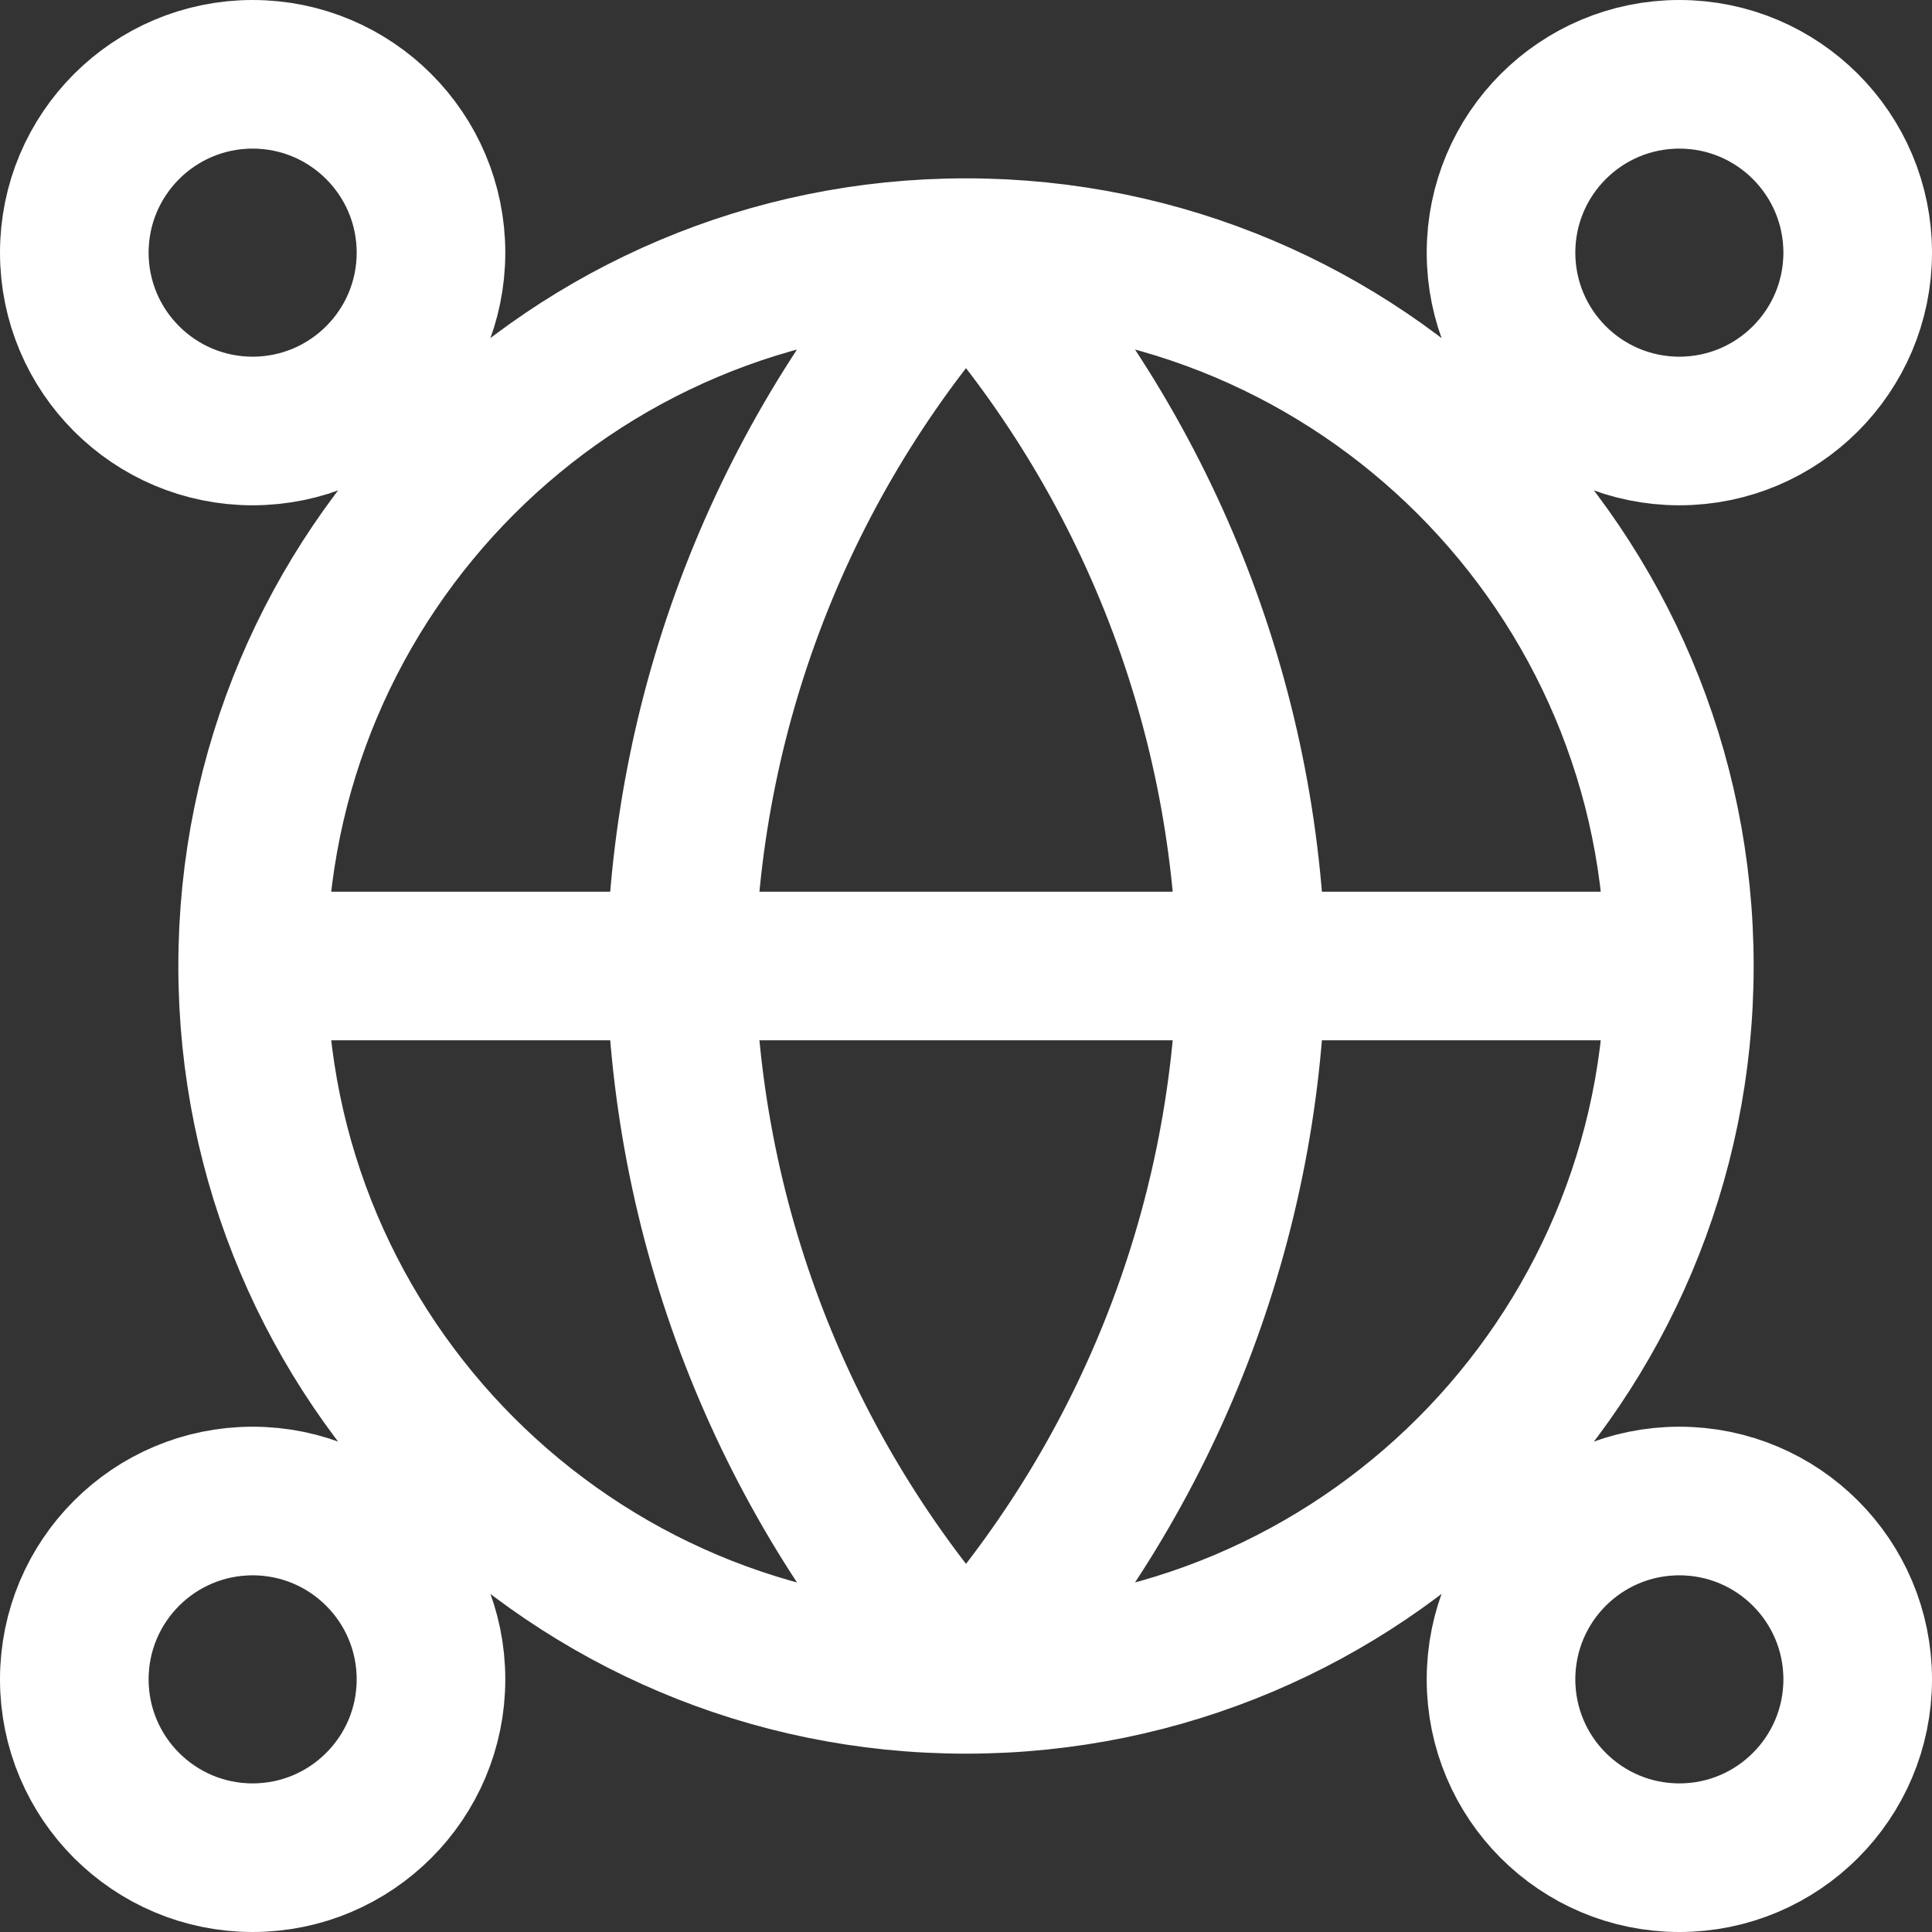 <svg width="26" height="26" viewBox="0 0 26 26" fill="none"  xmlns="http://www.w3.org/2000/svg">
<rect x="0" y="0" width="26" height="26" fill="#333333" stroke="none"/>
<path  d="M22.6 13C22.6 18.302 18.302 22.6 13 22.6M22.6 13C22.6 7.698 18.302 3.4 13 3.4M22.6 13H3.4M13 22.6C7.698 22.6 3.4 18.302 3.4 13M13 22.6C15.401 19.971 16.767 16.56 16.841 13C16.767 9.44 15.401 6.029 13 3.4M13 22.6C10.599 19.971 9.235 16.56 9.161 13C9.235 9.44 10.599 6.029 13 3.4M3.4 13C3.4 7.698 7.698 3.4 13 3.4M5.8 22.6C5.8 23.925 4.725 25 3.4 25C2.075 25 1 23.925 1 22.6C1 21.274 2.075 20.2 3.4 20.2C4.725 20.2 5.8 21.274 5.8 22.6ZM25 22.6C25 23.925 23.925 25 22.6 25C21.274 25 20.2 23.925 20.2 22.6C20.2 21.274 21.274 20.2 22.6 20.2C23.925 20.2 25 21.274 25 22.6ZM5.8 3.4C5.8 4.725 4.725 5.8 3.4 5.8C2.075 5.8 1 4.725 1 3.4C1 2.075 2.075 1 3.4 1C4.725 1 5.8 2.075 5.8 3.4ZM25 3.4C25 4.725 23.925 5.8 22.6 5.8C21.274 5.8 20.2 4.725 20.2 3.4C20.2 2.075 21.274 1 22.6 1C23.925 1 25 2.075 25 3.4Z" stroke="white" stroke-width="2" stroke-linecap="round" stroke-linejoin="round"/>
</svg>
